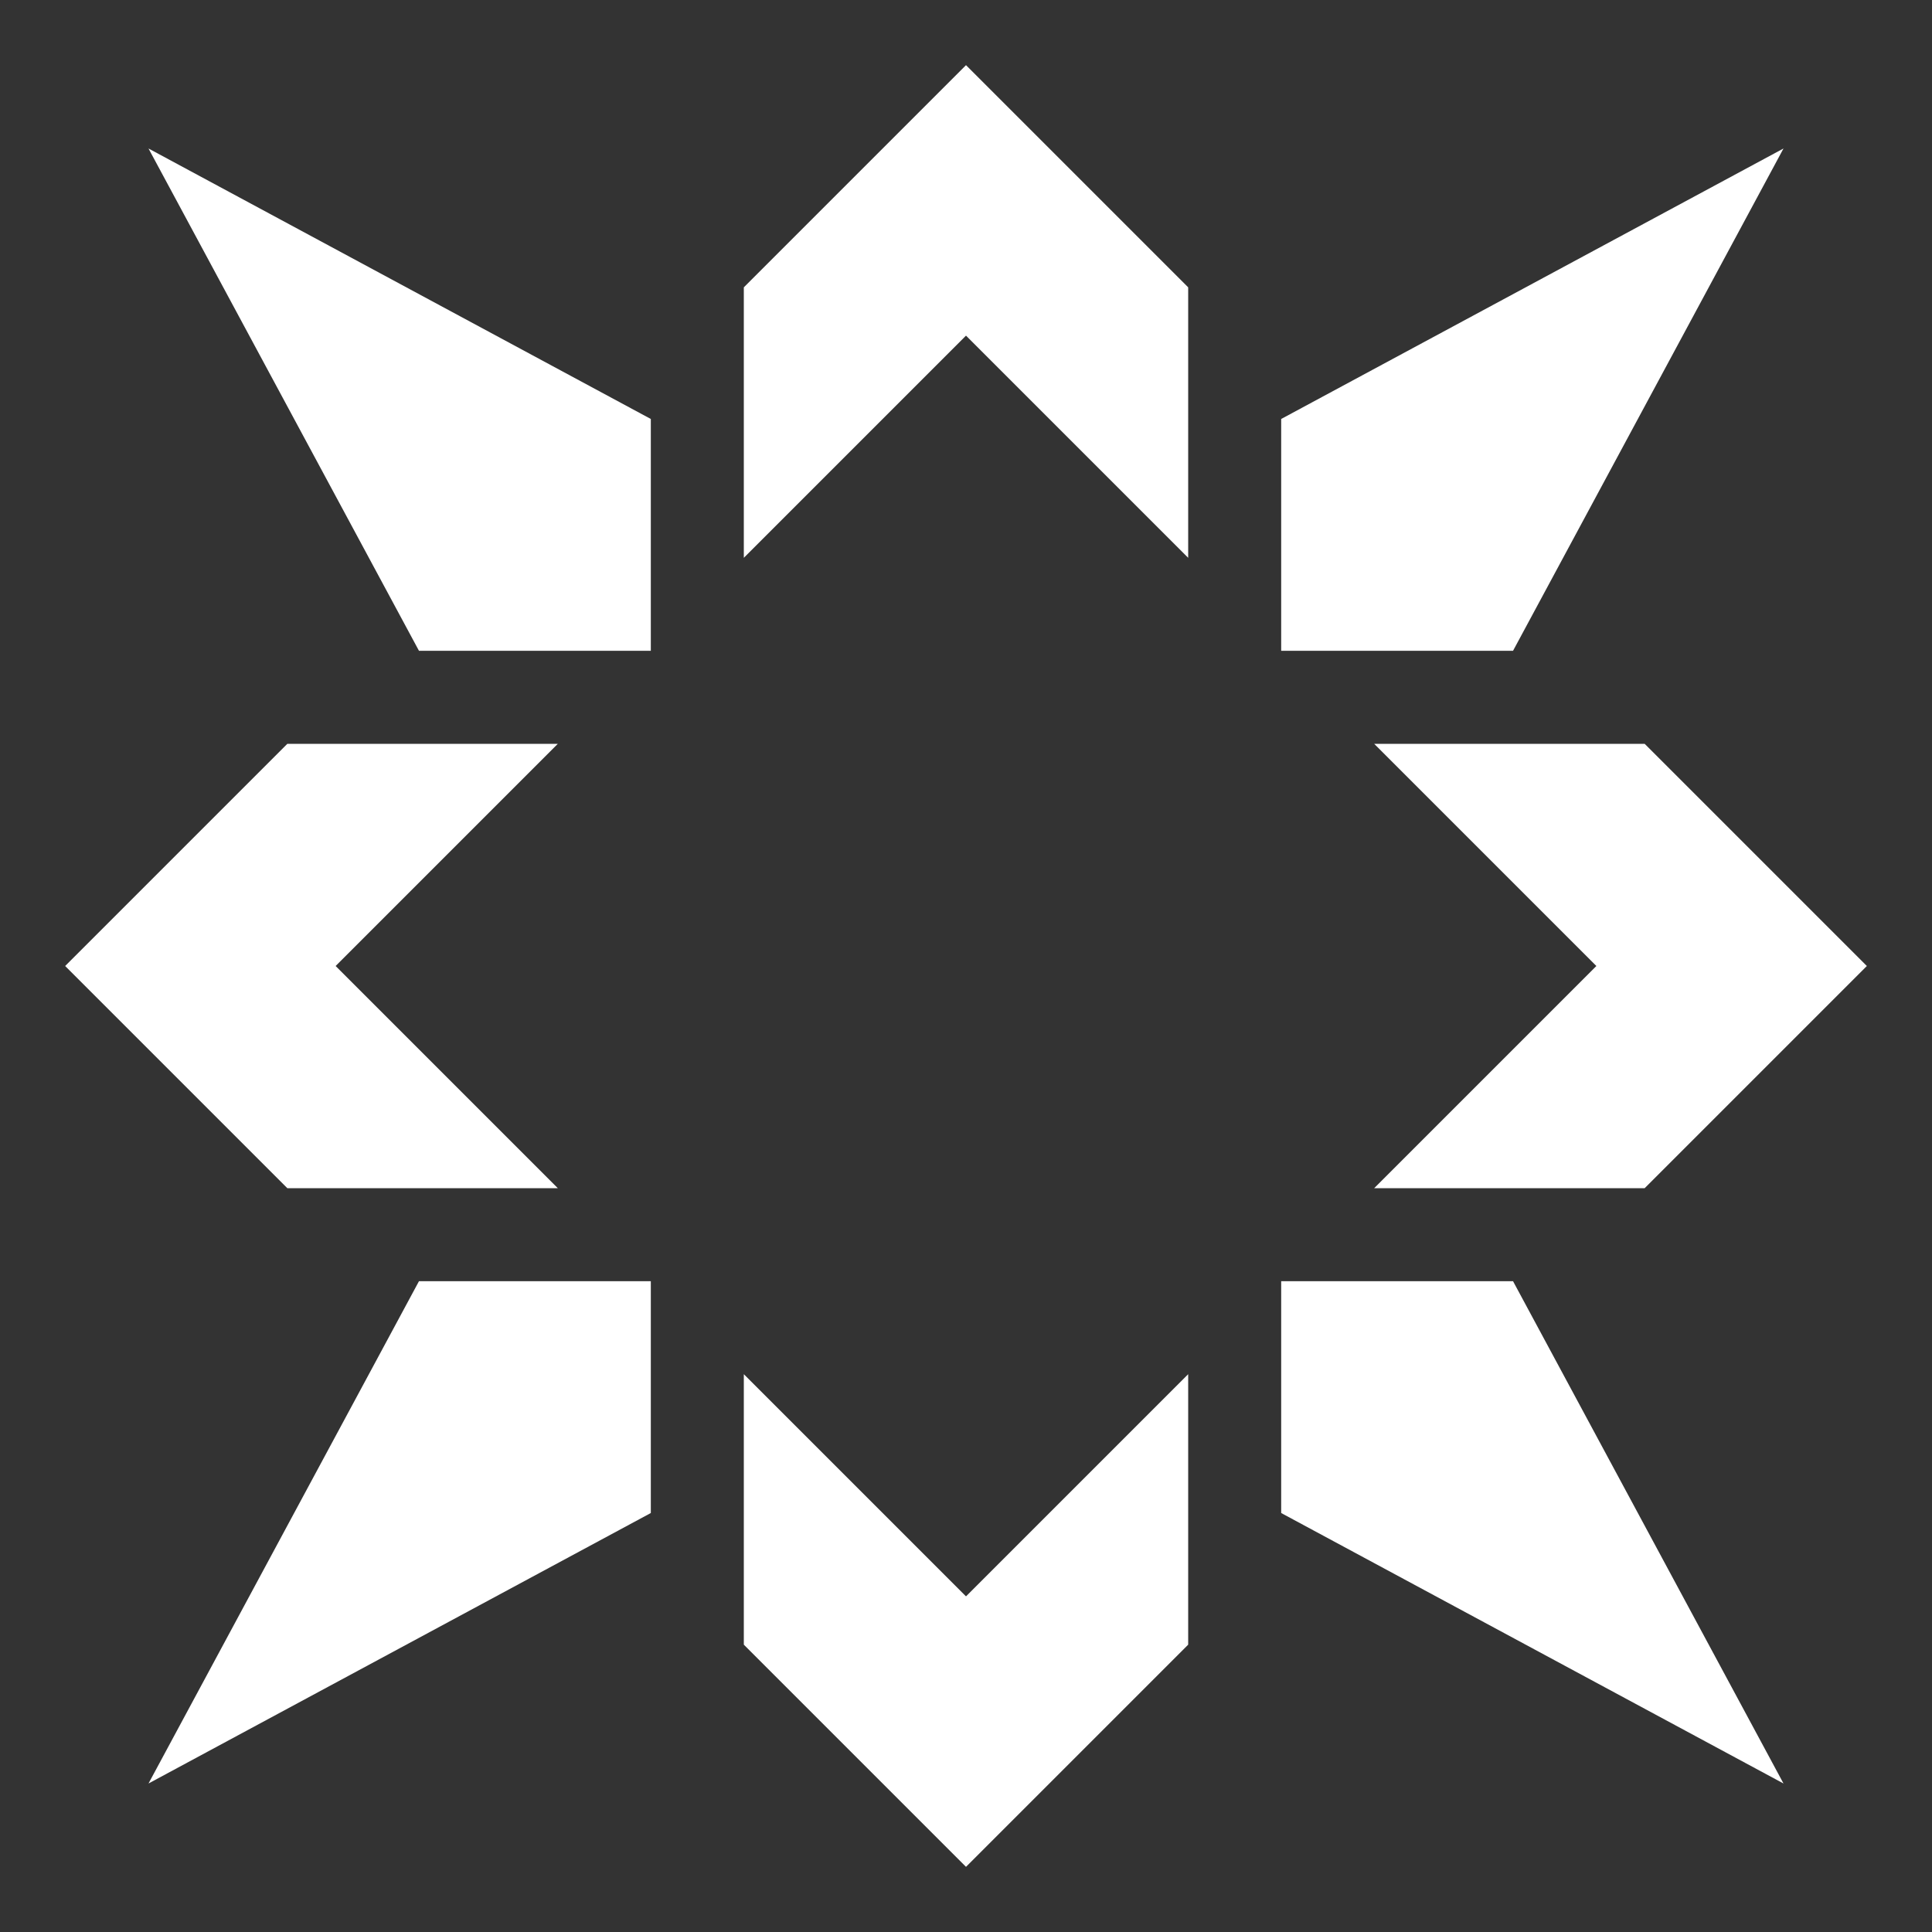 <?xml version="1.0" encoding="UTF-8" standalone="no"?>
<!-- Created with Inkscape (http://www.inkscape.org/) -->

<svg
   xmlns:dc="http://purl.org/dc/elements/1.1/"
   xmlns:cc="http://creativecommons.org/ns#"
   xmlns:rdf="http://www.w3.org/1999/02/22-rdf-syntax-ns#"
   xmlns:svg="http://www.w3.org/2000/svg"
   xmlns="http://www.w3.org/2000/svg"
   xmlns:sodipodi="http://sodipodi.sourceforge.net/DTD/sodipodi-0.dtd"
   xmlns:inkscape="http://www.inkscape.org/namespaces/inkscape"
   width="1000"
   height="1000"
   viewBox="0 0 1000 1000"
   id="svg4166"
   version="1.1"
   inkscape:version="0.92.0 r"
   sodipodi:docname="RE-operator_local.svg">
  <rect x="0" y="0" width="1000" height="1000" fill="#333333" stroke="none"/>
  <defs
     id="defs4168" />
  <sodipodi:namedview
     id="base"
     pagecolor="#000000"
     bordercolor="#666666"
     borderopacity="1.0"
     inkscape:pageopacity="0"
     inkscape:pageshadow="2"
     inkscape:zoom="0.6999999996306454"
     inkscape:cx="632.1305628387602"
     inkscape:cy="418.0387898852521"
     inkscape:document-units="px"
     inkscape:current-layer="layer1"
     showgrid="false"
     units="px"
     showguides="true" />
  <g
     inkscape:label="Ebene 1"
     inkscape:groupmode="layer"
     id="layer1"
     transform="translate(0,-52.362)">
    <path
       style="opacity:1;fill:#ffffff;fill-opacity:1;stroke:none;stroke-width:38;stroke-linecap:round;stroke-linejoin:miter;stroke-miterlimit:4;stroke-dasharray:none;stroke-opacity:1"
       d="M 385,201.088 500,86.088 615,201.088 l 0,140 -115,-115 -115,115 z"
       id="rect31335"
       inkscape:connector-curvature="0"
       sodipodi:nodetypes="ccccccc" />
    <path
       style="opacity:1;fill:#ffffff;fill-opacity:1;stroke:none;stroke-width:38;stroke-linecap:round;stroke-linejoin:miter;stroke-miterlimit:4;stroke-dasharray:none;stroke-opacity:1"
       d="m 148.726,667.362 -115,-115 115,-115 140,0 L 173.726,552.362 288.726,667.362 Z"
       id="rect31335-1"
       inkscape:connector-curvature="0"
       sodipodi:nodetypes="ccccccc" />
    <path
       sodipodi:nodetypes="ccccccc"
       inkscape:connector-curvature="0"
       id="path31364"
       d="m 851.274,667.362 115,-115 -115,-115 -140,0 115,115 -115,115 z"
       style="opacity:1;fill:#ffffff;fill-opacity:1;stroke:none;stroke-width:38;stroke-linecap:round;stroke-linejoin:miter;stroke-miterlimit:4;stroke-dasharray:none;stroke-opacity:1" />
    <path
       style="opacity:1;fill:#ffffff;fill-opacity:1;stroke:none;stroke-width:38;stroke-linecap:round;stroke-linejoin:miter;stroke-miterlimit:4;stroke-dasharray:none;stroke-opacity:1"
       d="m 615,903.636 -115,115 -115,-115 0,-140 115,115 L 615,763.636 Z"
       id="rect31335-5"
       inkscape:connector-curvature="0"
       sodipodi:nodetypes="ccccccc" />
    <path
       style="opacity:1;fill:#ffffff;fill-opacity:1;stroke:none;stroke-width:38;stroke-linecap:round;stroke-linejoin:miter;stroke-miterlimit:4;stroke-dasharray:none;stroke-opacity:1"
       d="m 76.863,129.225 260,140 0,120 -120,0 z"
       id="rect31405"
       inkscape:connector-curvature="0"
       sodipodi:nodetypes="ccccc" />
    <path
       style="opacity:1;fill:#ffffff;fill-opacity:1;stroke:none;stroke-width:38;stroke-linecap:round;stroke-linejoin:miter;stroke-miterlimit:4;stroke-dasharray:none;stroke-opacity:1"
       d="m 76.863,975.499 260,-140 0,-120 -120,0 z"
       id="rect31405-2"
       inkscape:connector-curvature="0"
       sodipodi:nodetypes="ccccc" />
    <path
       style="opacity:1;fill:#ffffff;fill-opacity:1;stroke:none;stroke-width:38;stroke-linecap:round;stroke-linejoin:miter;stroke-miterlimit:4;stroke-dasharray:none;stroke-opacity:1"
       d="m 923.137,975.499 -260,-140 0,-120 120,0 z"
       id="rect31405-2-1"
       inkscape:connector-curvature="0"
       sodipodi:nodetypes="ccccc"
       inkscape:transform-center-x="-108.5714273902686"
       inkscape:transform-center-y="-94.99999896648546" />
    <path
       style="opacity:1;fill:#ffffff;fill-opacity:1;stroke:none;stroke-width:38;stroke-linecap:round;stroke-linejoin:miter;stroke-miterlimit:4;stroke-dasharray:none;stroke-opacity:1"
       d="m 923.137,129.225 -260,140 0,120 120,0 z"
       id="rect31405-3"
       inkscape:connector-curvature="0"
       sodipodi:nodetypes="ccccc" />
  </g>
</svg>
